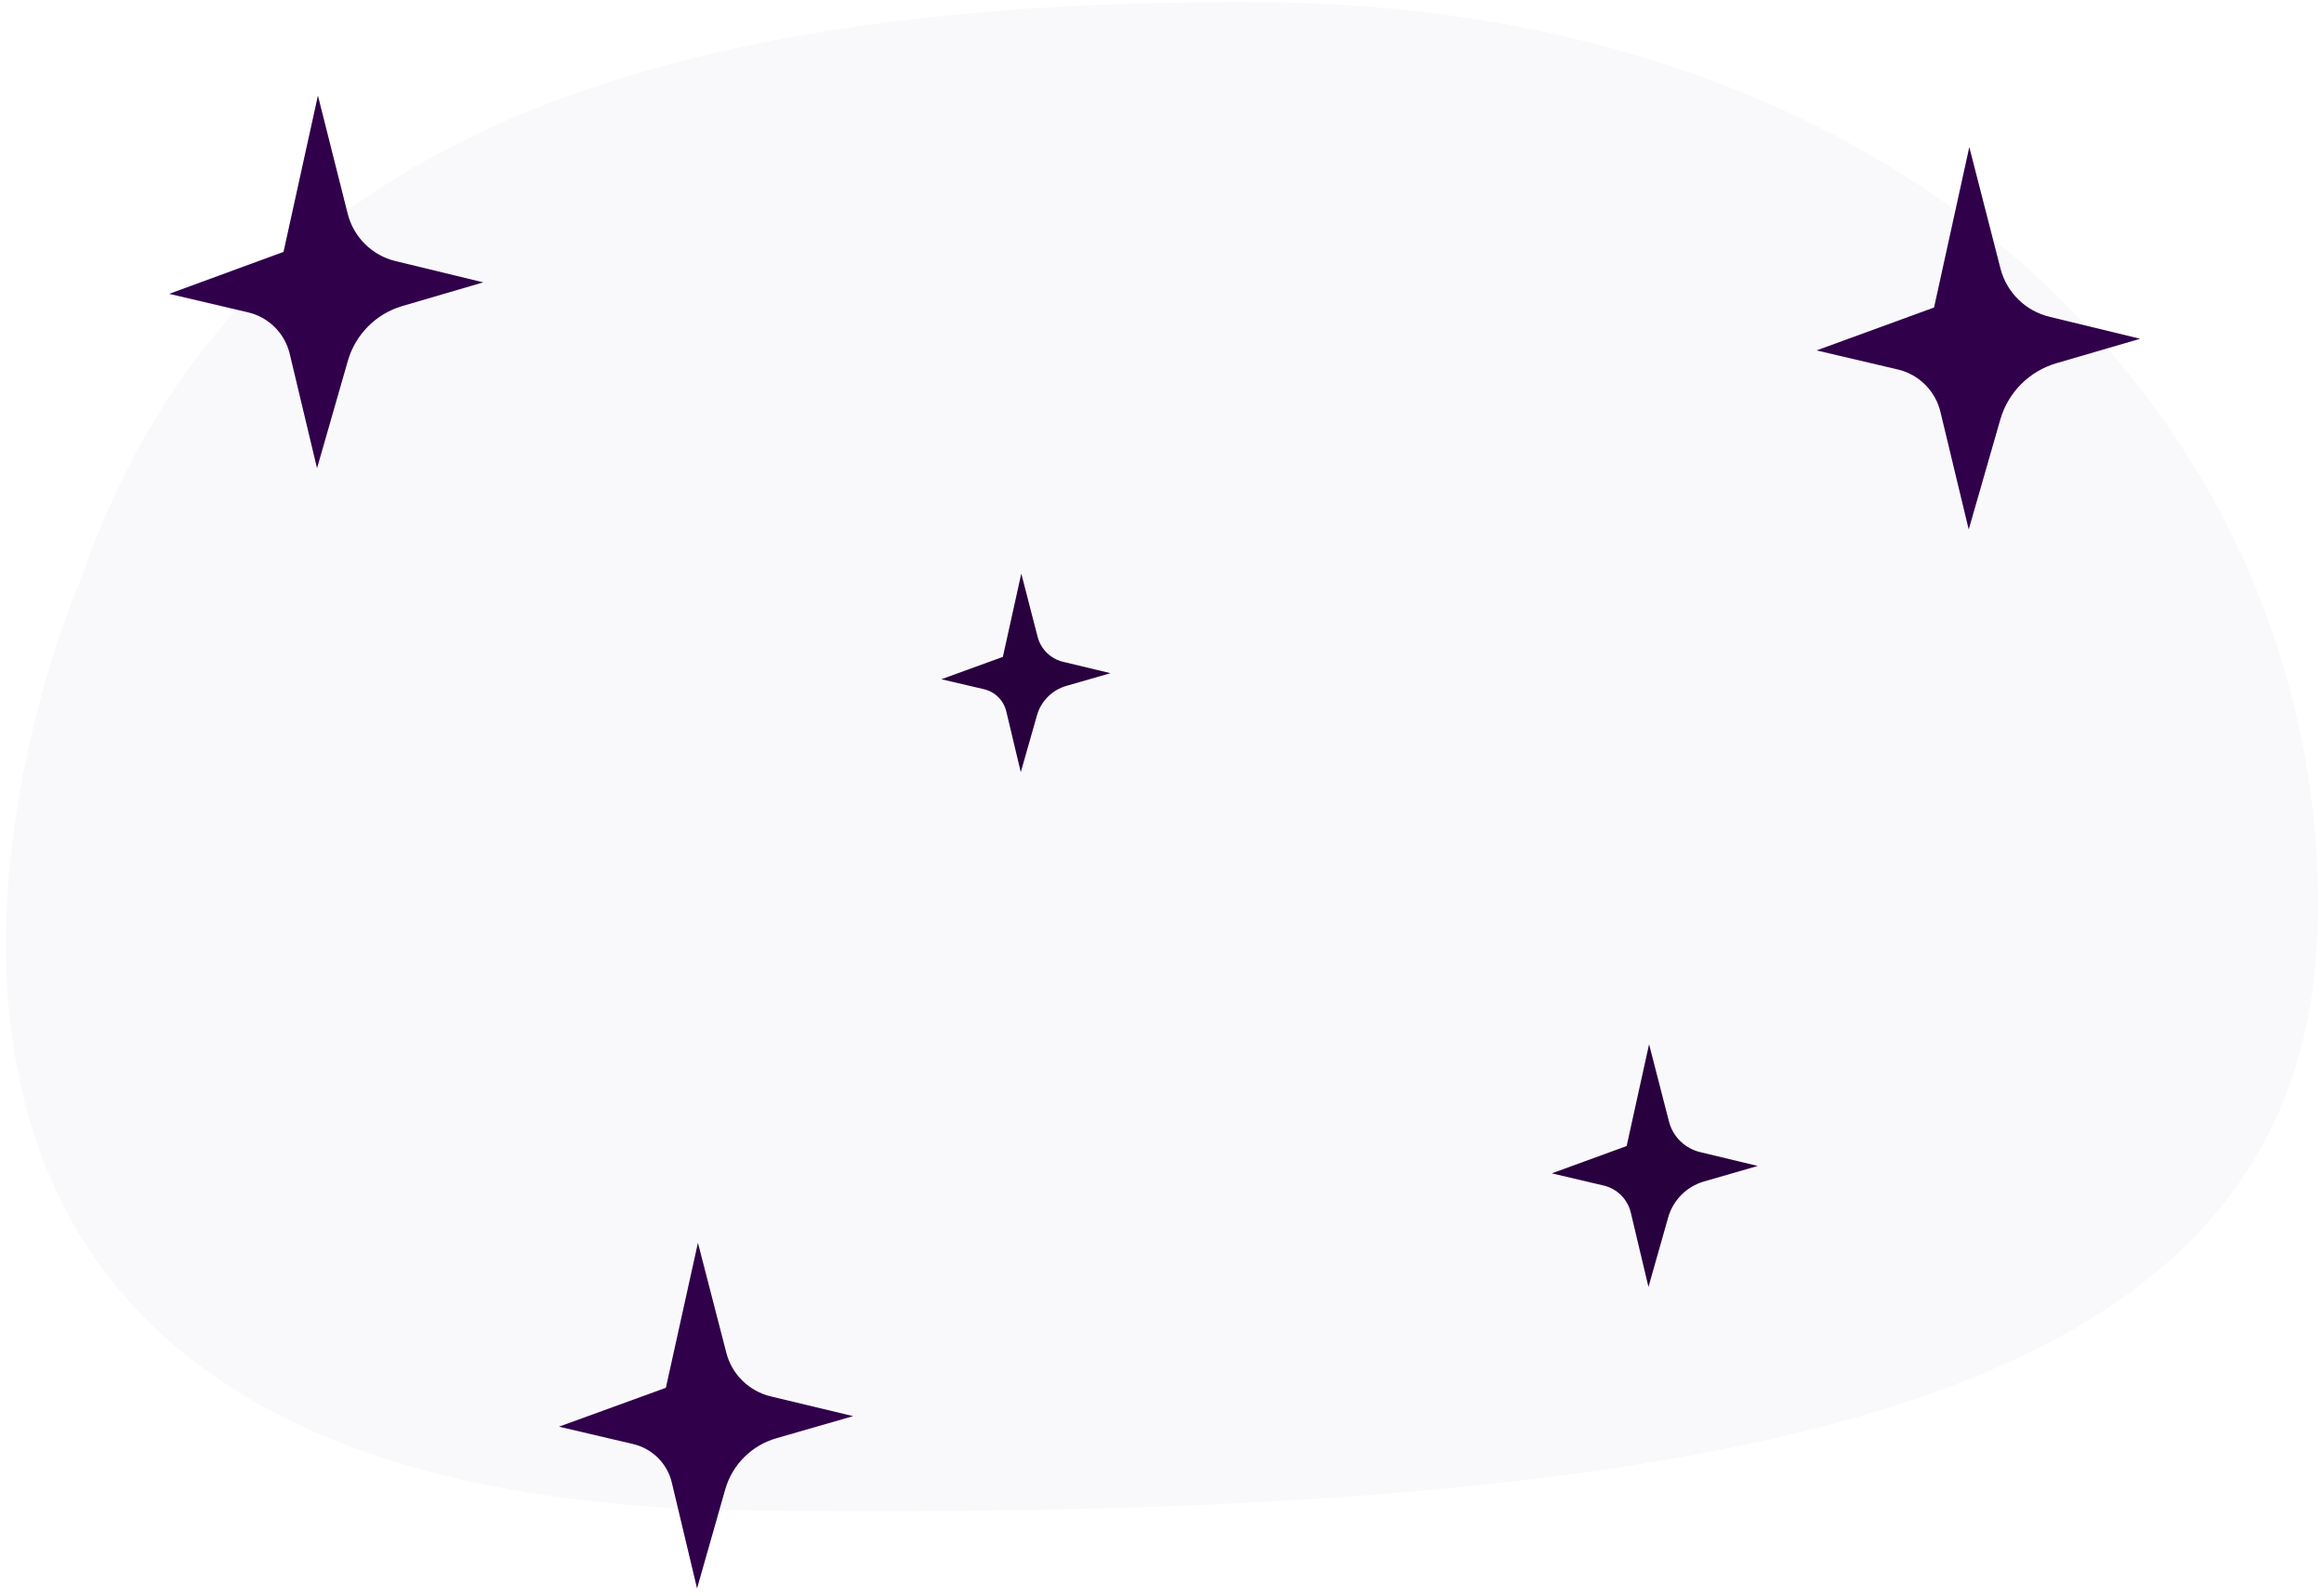<svg width="316" height="217" viewBox="0 0 316 217" fill="none" xmlns="http://www.w3.org/2000/svg">
<path opacity="0.3" d="M11.139 78.338C11.139 78.338 -44.33 203.64 101.718 205.396C247.766 207.152 314.533 187.908 315.193 124.196C315.853 60.485 263.255 0.914 171.57 0.305C79.885 -0.304 30.303 23.569 11.139 78.338Z" fill="#8888B4" fill-opacity="0.16"/>
<path d="M38.55 34.254L43.229 13L47.289 29.108C47.689 30.662 48.504 32.077 49.646 33.204C50.789 34.33 52.216 35.125 53.775 35.502L65.711 38.395L54.648 41.633C52.892 42.158 51.296 43.118 50.01 44.424C48.724 45.73 47.788 47.34 47.289 49.103L43.107 63.669L39.392 48.109C39.064 46.739 38.361 45.486 37.363 44.492C36.365 43.497 35.11 42.799 33.739 42.476L23 39.958L38.55 34.254Z" fill="#30004B"/>
<path d="M262.978 41.816L267.771 20L272.014 36.533C272.43 38.133 273.275 39.589 274.458 40.745C275.641 41.9 277.117 42.711 278.728 43.09L291 46.067L279.614 49.392C277.799 49.922 276.148 50.902 274.814 52.24C273.48 53.579 272.508 55.233 271.987 57.049L267.691 72L263.851 56.03C263.517 54.62 262.796 53.331 261.769 52.308C260.742 51.284 259.45 50.567 258.037 50.237L247 47.649L262.978 41.816Z" fill="#30004B"/>
<path d="M136.361 89.326L138.867 78L141.086 86.586C141.298 87.416 141.735 88.173 142.349 88.775C142.964 89.377 143.733 89.801 144.573 90.001L151 91.54L144.995 93.269C144.044 93.544 143.18 94.053 142.482 94.75C141.784 95.446 141.276 96.307 141.005 97.251L138.799 105L136.824 96.725C136.649 95.991 136.27 95.321 135.731 94.789C135.192 94.257 134.514 93.885 133.774 93.714L128 92.364L136.361 89.326Z" fill="#29003E"/>
<path d="M221.179 155.843L224.229 142L226.931 152.494C227.189 153.509 227.721 154.434 228.469 155.17C229.217 155.905 230.153 156.424 231.175 156.668L239 158.549L231.689 160.661C230.532 160.998 229.48 161.621 228.63 162.472C227.781 163.323 227.162 164.375 226.832 165.529L224.146 175L221.742 164.885C221.529 163.989 221.068 163.17 220.412 162.52C219.756 161.869 218.931 161.415 218.029 161.206L211 159.556L221.179 155.843Z" fill="#29003E"/>
<path d="M90.541 188.716L94.899 169L98.759 183.946C99.127 185.391 99.887 186.709 100.956 187.757C102.024 188.805 103.361 189.543 104.822 189.891L116 192.57L105.556 195.578C103.903 196.058 102.399 196.945 101.186 198.157C99.972 199.37 99.088 200.868 98.617 202.511L94.78 216L91.346 201.594C91.041 200.318 90.383 199.151 89.446 198.225C88.509 197.299 87.33 196.651 86.041 196.354L76 194.004L90.541 188.716Z" fill="#30004B"/>
</svg>
